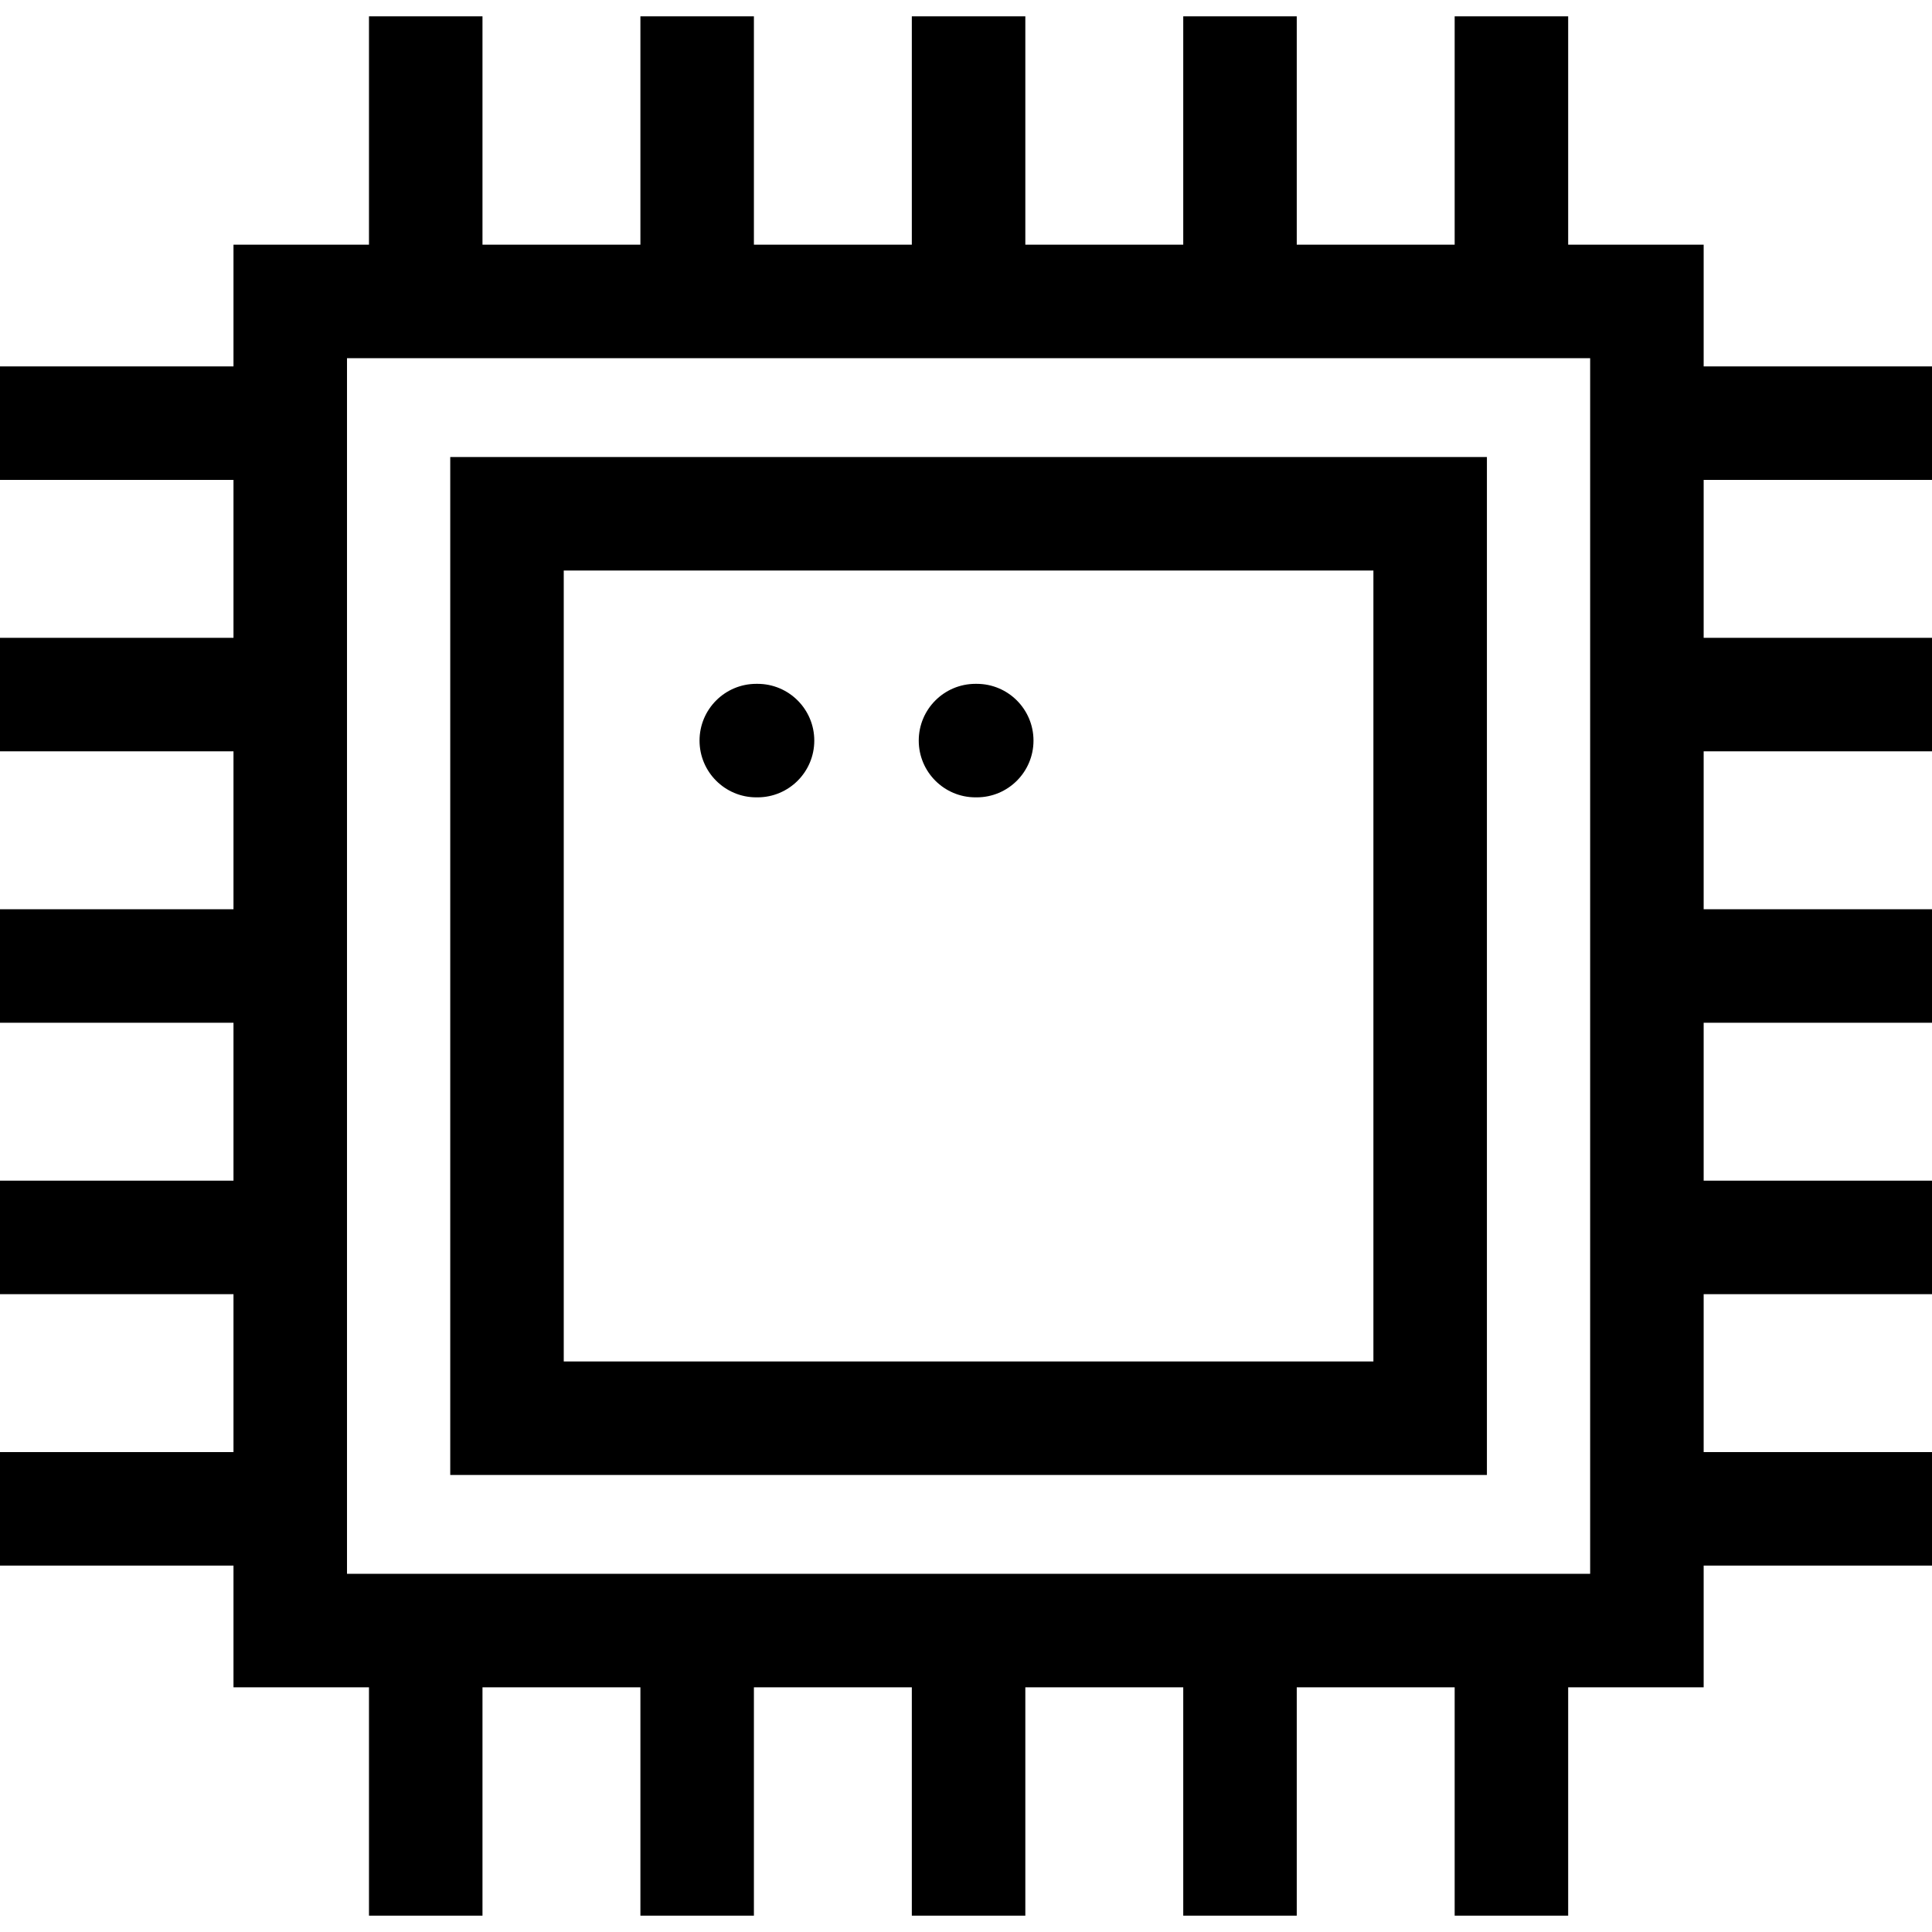 <svg id="Capa_1" enable-background="new 0 0 510.638 510.638" height="512" viewBox="0 0 510.638 510.638" width="512" xmlns="http://www.w3.org/2000/svg"><path id="XMLID_1408_" d="m392.999 120.795h-273.998v269.047h273.998zm-30 239.047h-213.998v-209.047h213.998z"/><path id="XMLID_1415_" d="m199.892 210.743h.329c8.284 0 15-6.716 15-15s-6.716-15-15-15h-.329c-8.284 0-15 6.716-15 15s6.716 15 15 15z"/><path id="XMLID_1416_" d="m257.829 210.743h.329c8.284 0 15-6.716 15-15s-6.716-15-15-15h-.329c-8.284 0-15 6.716-15 15s6.716 15 15 15z"/><path id="XMLID_1419_" d="m510.638 126.843v-30h-60.352v-32.173h-35.81v-60.351h-30v60.351h-41.738v-60.351h-30v60.351h-41.738v-60.351h-30v60.351h-41.738v-60.351h-30v60.351h-41.738v-60.351h-30v60.351h-35.81v32.173h-61.714v30h61.714v41.737h-61.714v30h61.714v41.738h-61.714v30h61.714v41.738h-61.714v30h61.714v41.737h-61.714v30h61.714v32.173h35.81v60.352h30v-60.352h41.738v60.352h30v-60.352h41.738v60.352h30v-60.352h41.738v60.352h30v-60.352h41.738v60.352h30v-60.352h35.81v-32.173h60.352v-30h-60.352v-41.737h60.352v-30h-60.352v-41.738h60.352v-30h-60.352v-41.738h60.352v-30h-60.352v-41.737zm-90.352 289.124h-328.572v-321.297h328.571v321.297z"/></svg>